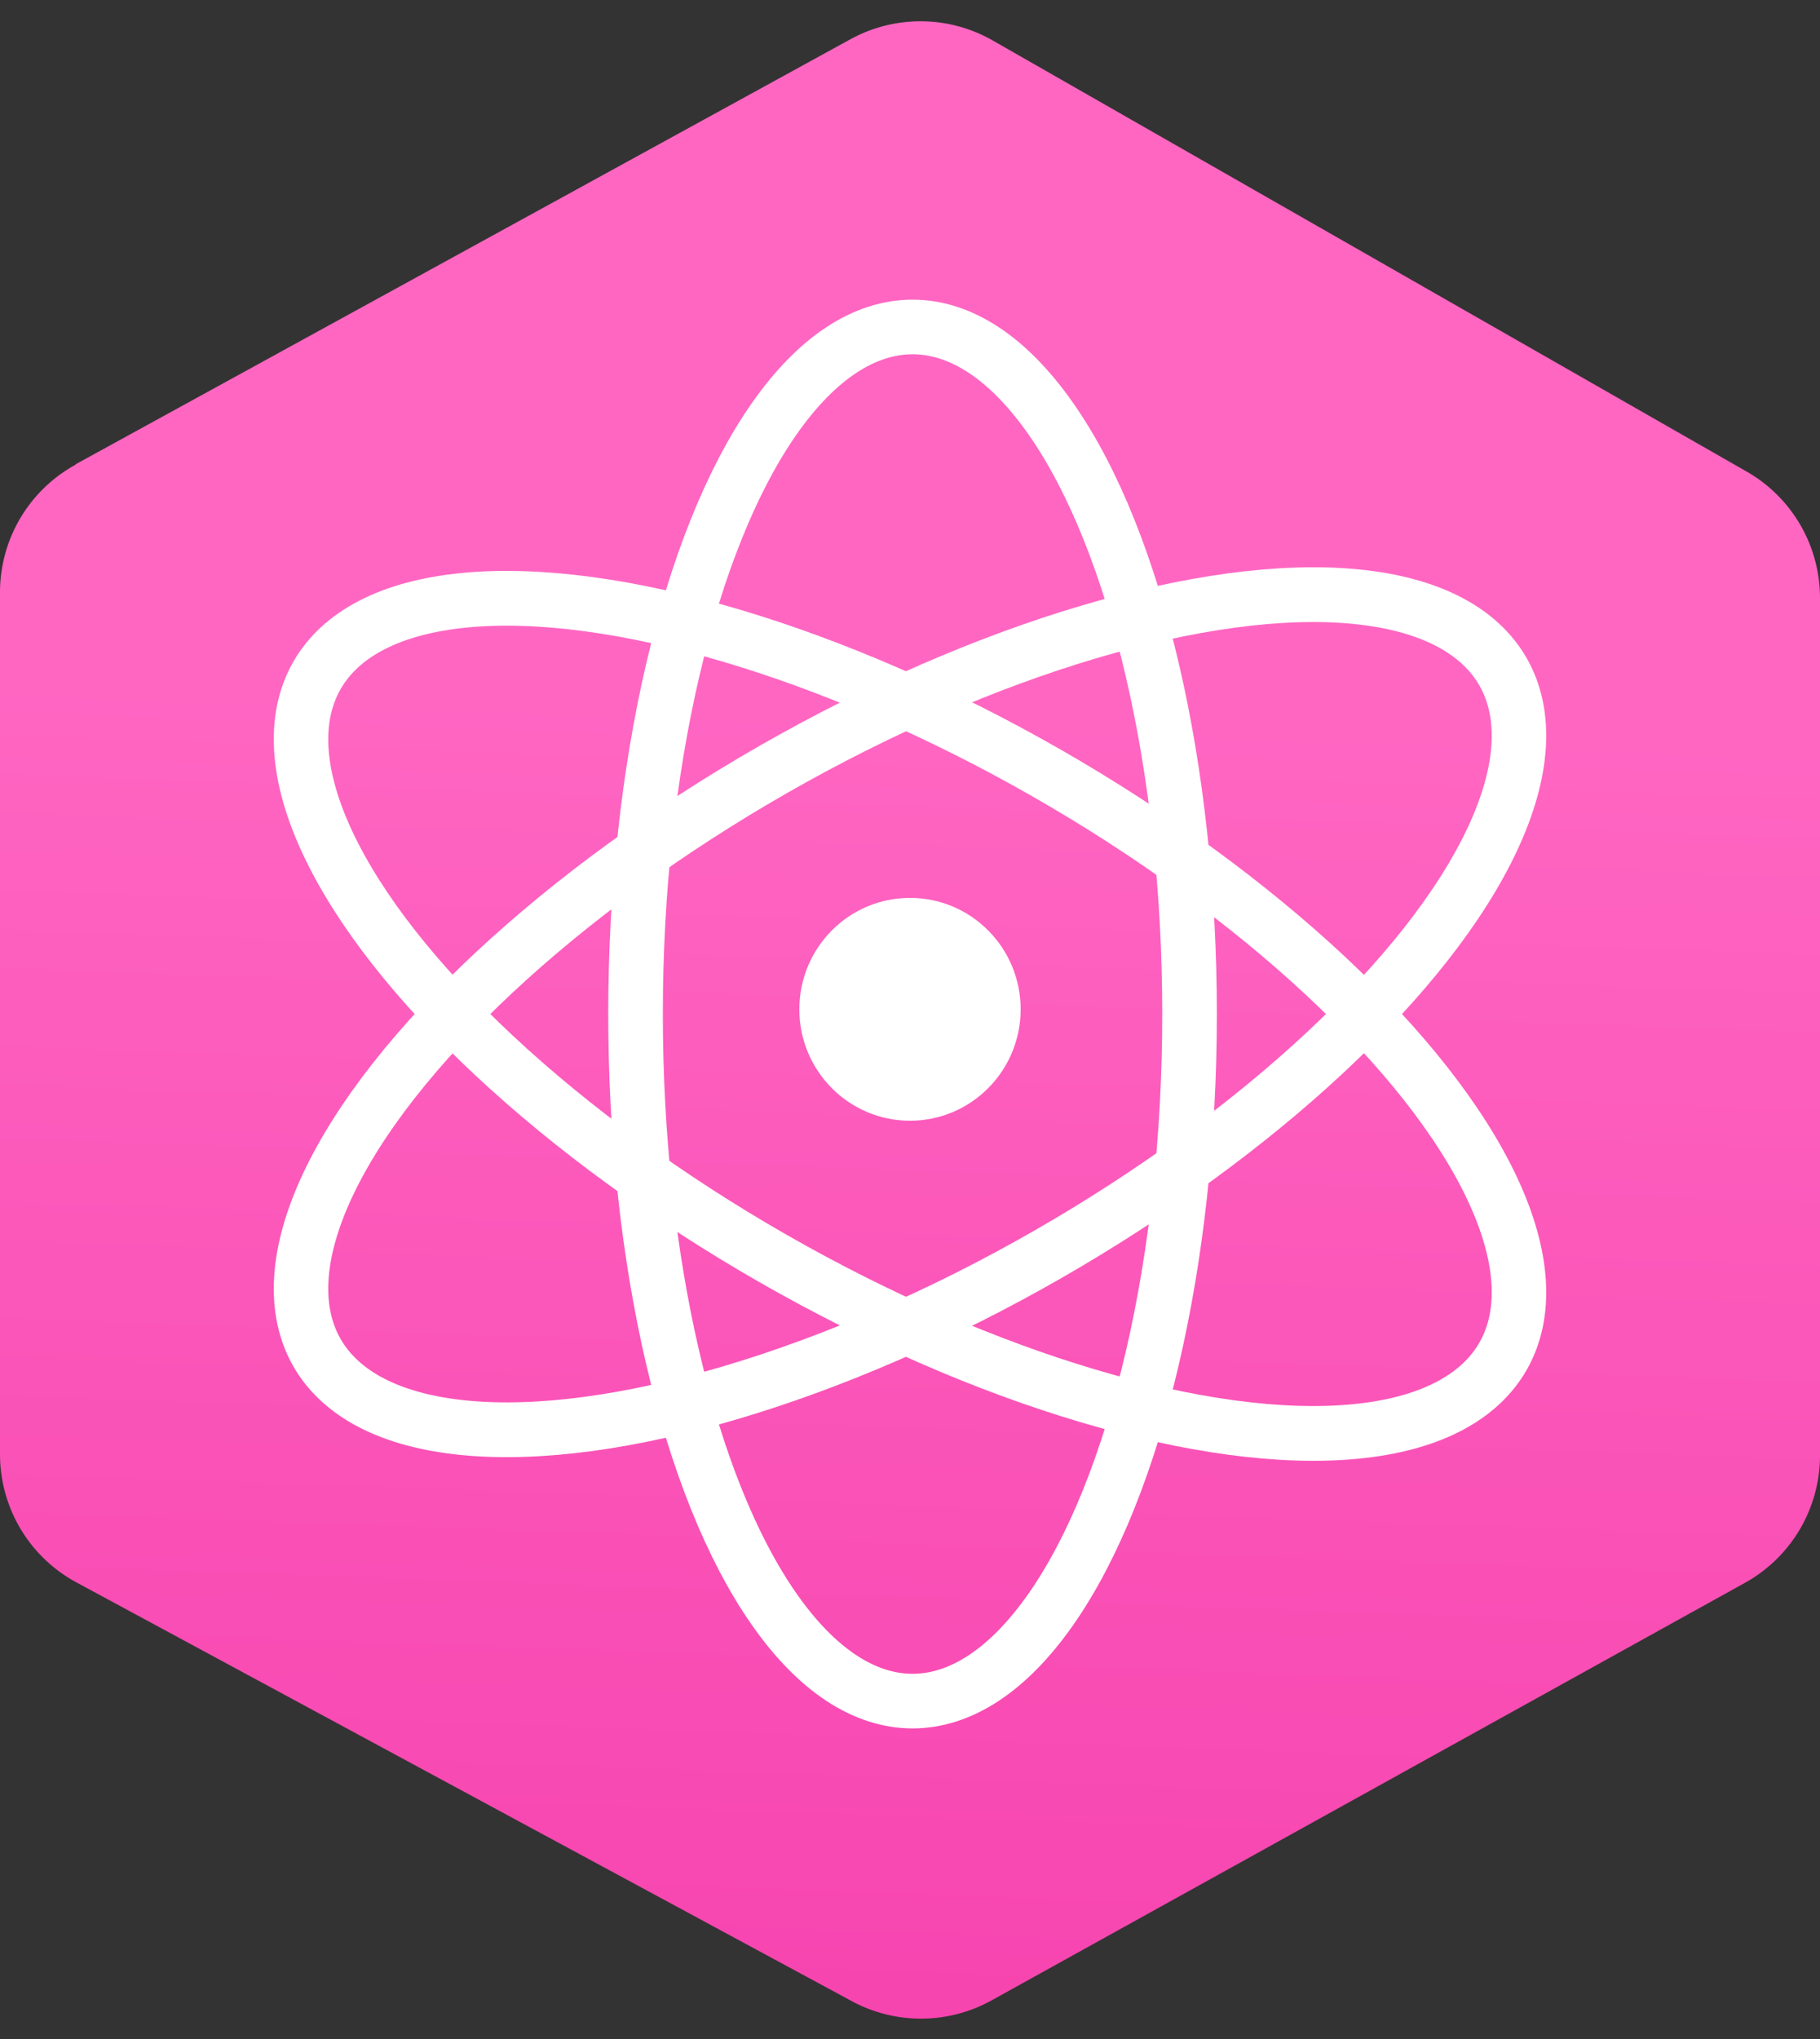 <svg fill="none"
	xmlns="http://www.w3.org/2000/svg" viewBox="0 0 50 56">
	<rect x="0" y="0" width="50" height="56" fill="#333333" stroke="none"/>
	<path
    d="M2.08 12.75L23.36 1.08a4 4 0 013.91.03L48 12.96A4 4 0 0150 16.43v23.54a4 4 0 01-2.06 3.5l-20.7 11.47a4 4 0 01-3.84.02L2.1 43.46A4 4 0 010 39.94V16.26a4 4 0 012.08-3.5z"
    fill="url(#paint0_linear)"
  />
	<ellipse
      rx="7.65"
      ry="18.78"
      transform="matrix(-.492 .871 .868 .497 25 27.9)"
      stroke="#ffffff"
      stroke-width="1.5"
    />
	<ellipse
      rx="7.65"
      ry="18.78"
      transform="matrix(-.492 -.871 .868 -.497 25 27.8)"
      stroke="#ffffff"
      stroke-width="1.5"
    />
	<ellipse cx="25.07" cy="27.85" rx="7.61" ry="18.87" transform="rotate(180 25.07 27.85)" stroke="#ffffff" stroke-width="1.5"/>
	<ellipse cx="25.01" cy="27.73" rx="3.06" ry="3.04" transform="rotate(-90 25 27.73)" fill="#ffffff"/>
	<defs>
		<linearGradient id="paint0_linear" x1="24" y1="76" x2="26" y2="19.5" gradientUnits="userSpaceOnUse">
			<stop stop-color="#F231A5"/>
			<stop offset="1" stop-color="#FF66C2"/>
		</linearGradient>
	</defs>
</svg>
